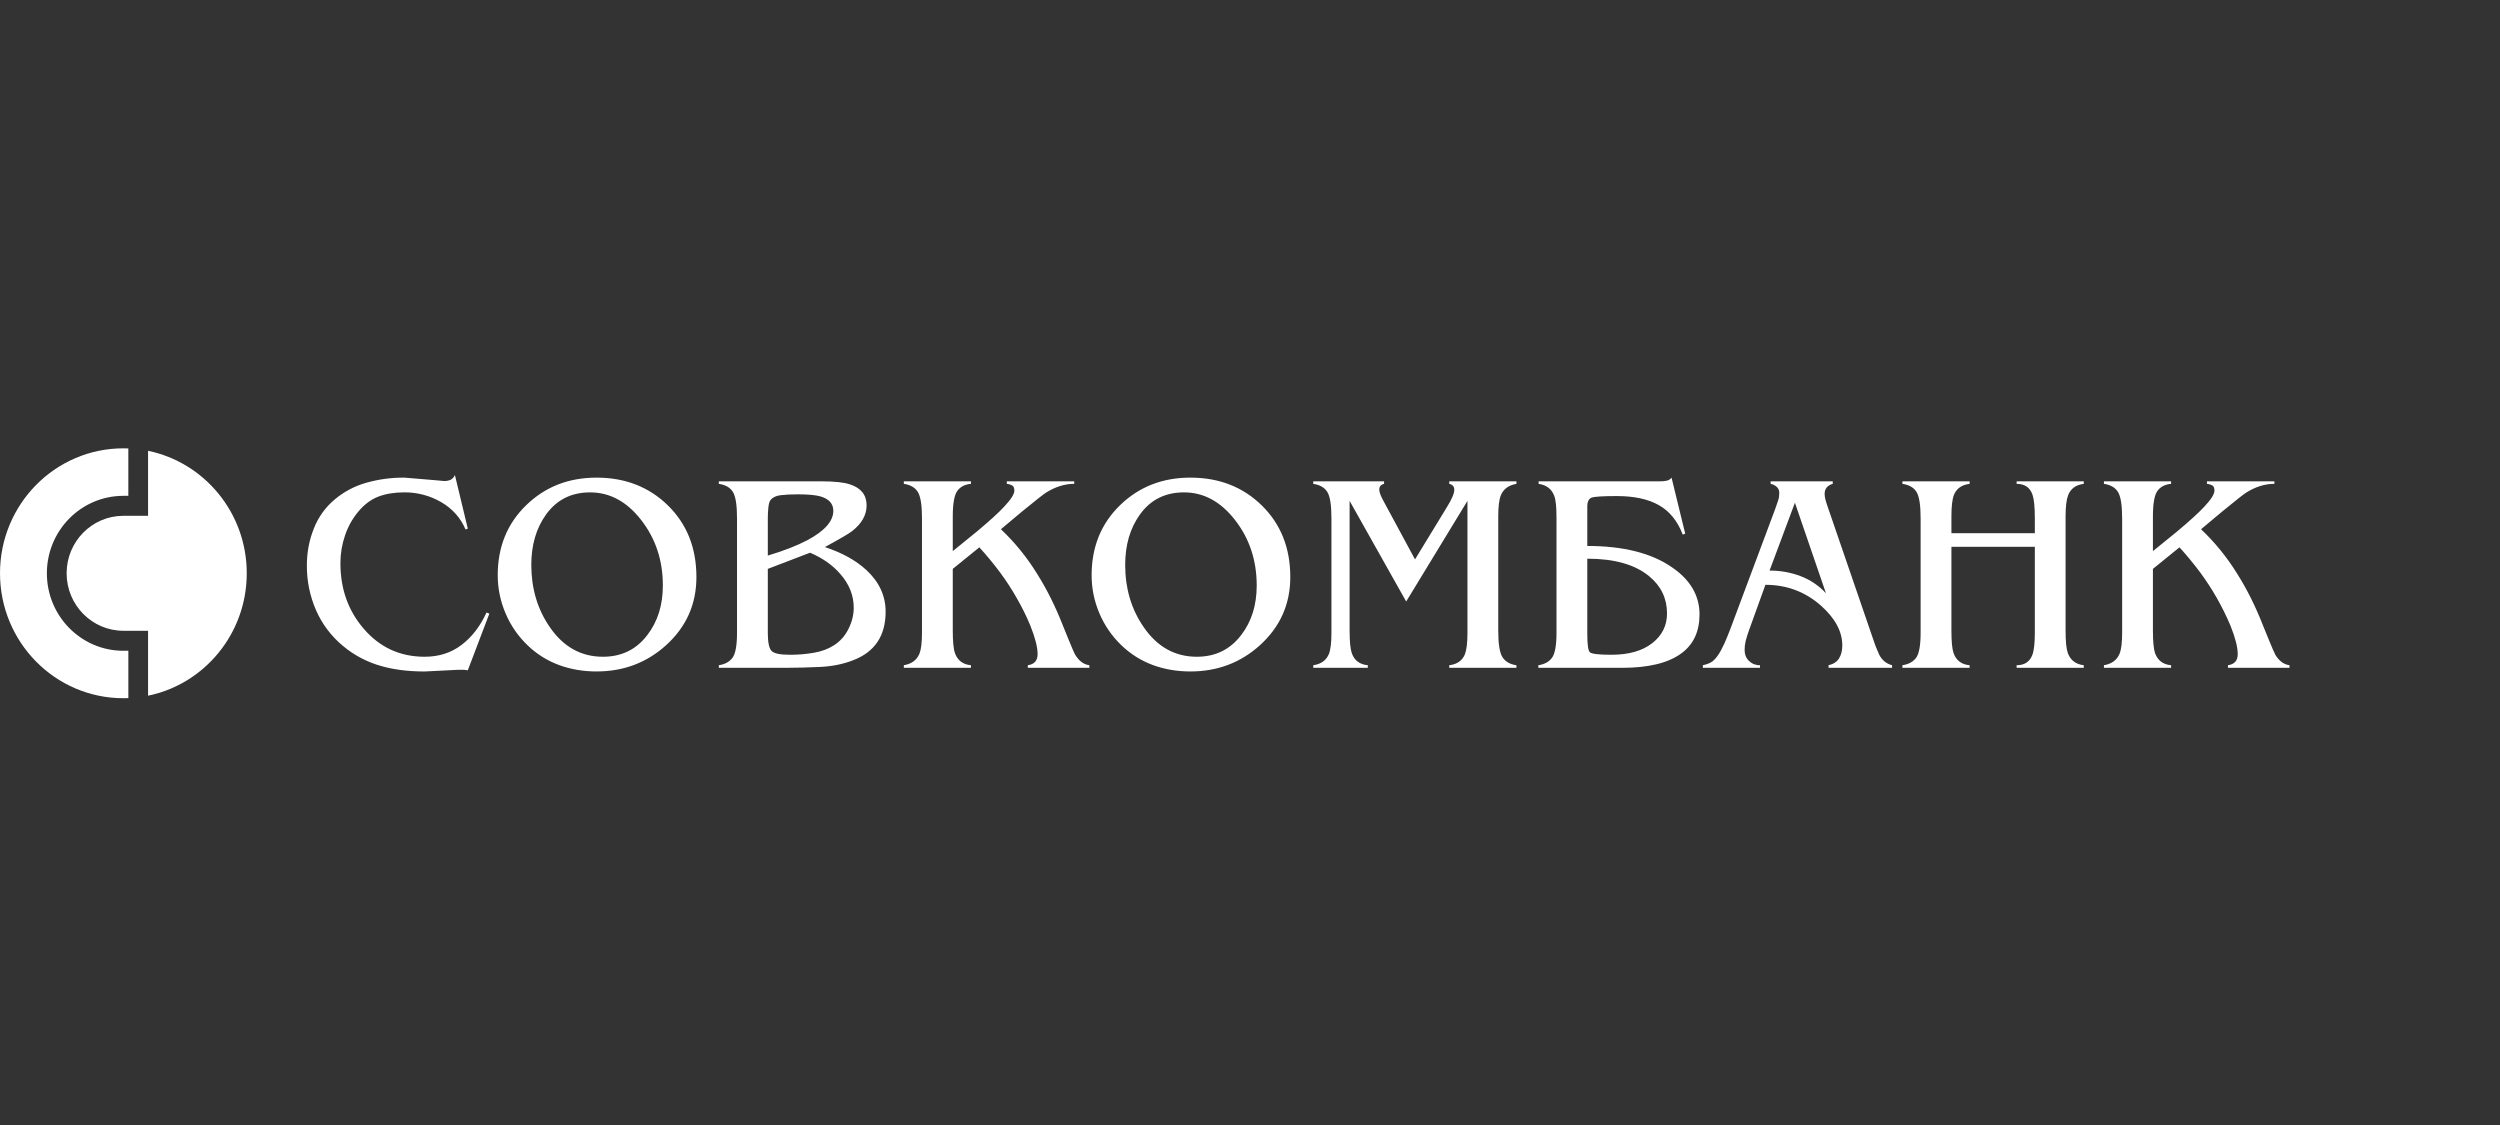 <svg width="120" height="54" viewBox="0 0 120 54" fill="none" xmlns="http://www.w3.org/2000/svg">
<rect x="0" y="0" width="120" height="54" fill="#333333" stroke="none"/>
<path fill-rule="evenodd" clip-rule="evenodd" d="M22.454 32.176C22.366 32.156 22.275 32.147 22.185 32.149H22.01L20.384 32.231C19.597 32.231 18.902 32.143 18.303 31.971C17.628 31.784 17 31.455 16.463 31.005C15.902 30.541 15.458 29.952 15.167 29.285C14.872 28.605 14.723 27.871 14.73 27.13C14.73 26.512 14.841 25.926 15.065 25.367C15.276 24.826 15.62 24.347 16.066 23.974C16.509 23.601 17.027 23.328 17.584 23.171C18.176 23.004 18.789 22.922 19.404 22.926L20.882 23.049L21.312 23.089C21.423 23.093 21.533 23.073 21.634 23.028C21.724 22.978 21.796 22.898 21.836 22.803L22.454 25.373L22.347 25.415C22.105 24.853 21.716 24.415 21.177 24.102C20.639 23.79 20.026 23.628 19.404 23.633C18.929 23.633 18.516 23.703 18.161 23.837C17.808 23.974 17.491 24.209 17.209 24.545C16.923 24.884 16.704 25.274 16.563 25.695C16.415 26.125 16.34 26.572 16.34 27.033C16.34 28.259 16.708 29.301 17.444 30.162C18.214 31.069 19.194 31.524 20.384 31.524C21.066 31.524 21.654 31.336 22.151 30.958C22.649 30.582 23.049 30.063 23.353 29.401L23.489 29.455L22.454 32.175V32.176ZM25.329 30.979C24.873 30.545 24.511 30.021 24.267 29.441C24.018 28.861 23.89 28.237 23.891 27.606C23.891 26.256 24.345 25.136 25.255 24.252C26.165 23.368 27.29 22.926 28.634 22.926C30.012 22.926 31.156 23.373 32.065 24.265C32.975 25.16 33.428 26.305 33.428 27.701C33.428 28.997 32.945 30.085 31.978 30.965C31.047 31.809 29.932 32.23 28.634 32.23C27.997 32.23 27.401 32.129 26.84 31.925C26.276 31.718 25.762 31.396 25.329 30.979V30.979ZM28.942 31.524C29.838 31.524 30.55 31.174 31.078 30.474C31.569 29.832 31.817 29.044 31.817 28.108C31.817 26.902 31.472 25.856 30.782 24.968C30.092 24.077 29.274 23.634 28.324 23.634C27.421 23.634 26.713 23.992 26.202 24.708C25.737 25.362 25.502 26.163 25.502 27.117C25.504 28.24 25.793 29.228 26.376 30.081C27.029 31.043 27.884 31.524 28.942 31.524V31.524ZM39.434 23.104C40.052 23.104 40.509 23.152 40.804 23.252C41.333 23.425 41.597 23.761 41.597 24.26C41.597 24.722 41.362 25.135 40.898 25.496C40.745 25.616 40.312 25.869 39.595 26.259C40.42 26.531 41.082 26.897 41.583 27.359C42.201 27.932 42.51 28.598 42.51 29.359C42.51 30.512 41.995 31.287 40.965 31.686C40.481 31.877 39.946 31.986 39.36 32.013C38.774 32.04 38.278 32.053 37.875 32.053H34.504V31.931C34.799 31.886 35.017 31.766 35.163 31.57C35.304 31.375 35.377 30.975 35.377 30.366V24.884C35.377 24.242 35.31 23.815 35.174 23.605C35.04 23.397 34.818 23.271 34.504 23.225V23.104H39.434V23.104ZM36.854 30.352C36.854 30.816 36.913 31.111 37.027 31.237C37.146 31.365 37.436 31.429 37.903 31.429C38.294 31.431 38.685 31.398 39.07 31.332C39.439 31.269 39.764 31.146 40.045 30.965C40.338 30.773 40.573 30.505 40.725 30.19C40.894 29.856 40.979 29.515 40.979 29.169C40.979 28.582 40.765 28.04 40.333 27.55C39.966 27.124 39.483 26.786 38.883 26.53L36.855 27.306V30.352H36.854ZM36.854 26.668C37.616 26.44 38.247 26.196 38.749 25.932C39.581 25.488 39.999 25.017 39.999 24.518C39.999 24.173 39.787 23.942 39.366 23.823C39.134 23.761 38.78 23.728 38.306 23.728C37.965 23.728 37.686 23.742 37.465 23.77C37.246 23.797 37.087 23.874 36.988 24.002C36.934 24.064 36.899 24.188 36.881 24.368C36.865 24.531 36.856 24.694 36.855 24.858V26.668H36.854ZM44.256 24.884C44.256 24.251 44.188 23.826 44.055 23.612C43.92 23.4 43.697 23.27 43.384 23.224V23.104H46.606V23.224C46.312 23.251 46.092 23.366 45.949 23.566C45.805 23.766 45.733 24.173 45.733 24.792V26.454L46.891 25.513C47.509 24.996 47.948 24.596 48.206 24.314C48.527 23.971 48.689 23.716 48.689 23.552C48.689 23.434 48.661 23.354 48.602 23.314C48.518 23.263 48.424 23.233 48.327 23.224V23.104H51.563V23.224C51.107 23.224 50.655 23.366 50.207 23.647C50.092 23.72 49.705 24.023 49.051 24.559L48.044 25.403C48.713 26.036 49.296 26.754 49.778 27.538C50.242 28.272 50.655 29.098 51.014 30.014L51.267 30.638C51.447 31.083 51.563 31.351 51.617 31.441C51.797 31.731 52.02 31.896 52.289 31.931V32.055H49.335V31.931C49.648 31.886 49.805 31.709 49.805 31.401C49.805 31.066 49.688 30.606 49.455 30.027C49.285 29.609 49.072 29.177 48.815 28.728C48.571 28.294 48.299 27.876 48.003 27.476C47.691 27.059 47.36 26.657 47.009 26.272L45.733 27.306V30.271C45.733 30.798 45.769 31.161 45.841 31.359C45.967 31.704 46.222 31.896 46.606 31.931V32.055H43.384V31.931C43.759 31.867 44.01 31.681 44.135 31.373C44.215 31.173 44.255 30.838 44.255 30.366V24.884H44.256ZM53.834 30.979C53.378 30.544 53.017 30.021 52.772 29.441C52.523 28.861 52.396 28.237 52.398 27.606C52.398 26.256 52.852 25.136 53.76 24.252C54.669 23.368 55.796 22.926 57.138 22.926C58.518 22.926 59.661 23.373 60.57 24.265C61.481 25.16 61.934 26.305 61.934 27.701C61.934 28.997 61.45 30.085 60.483 30.965C59.553 31.809 58.439 32.23 57.138 32.23C56.503 32.23 55.904 32.129 55.345 31.925C54.781 31.718 54.267 31.396 53.834 30.979V30.979ZM57.447 31.524C58.342 31.524 59.055 31.174 59.583 30.474C60.075 29.832 60.322 29.044 60.322 28.108C60.322 26.902 59.977 25.856 59.287 24.968C58.597 24.077 57.779 23.634 56.831 23.634C55.925 23.634 55.218 23.992 54.708 24.708C54.242 25.362 54.009 26.163 54.009 27.117C54.009 28.24 54.299 29.228 54.883 30.081C55.535 31.043 56.391 31.524 57.447 31.524V31.524ZM64.781 24.042V30.272C64.781 30.798 64.817 31.16 64.889 31.36C65.014 31.705 65.269 31.896 65.654 31.931V32.054H63.037V31.931C63.412 31.877 63.663 31.696 63.788 31.387C63.869 31.188 63.909 30.848 63.909 30.367V24.884C63.909 24.242 63.843 23.815 63.706 23.606C63.573 23.398 63.349 23.271 63.036 23.225V23.103H66.435V23.225C66.282 23.261 66.205 23.353 66.205 23.498C66.205 23.616 66.265 23.782 66.382 24.001L67.921 26.851L69.454 24.338C69.689 23.958 69.807 23.682 69.807 23.509C69.807 23.357 69.725 23.261 69.564 23.225V23.103H72.789V23.225C72.412 23.288 72.162 23.475 72.037 23.783C71.957 23.983 71.916 24.319 71.916 24.789V30.271C71.916 30.906 71.982 31.331 72.118 31.543C72.251 31.757 72.475 31.887 72.788 31.931V32.054H69.564V31.931C69.942 31.887 70.191 31.709 70.317 31.401C70.397 31.191 70.438 30.848 70.438 30.367V24.042L67.497 28.872L64.781 24.042ZM5.921 31.236H6.161V33.509C6.081 33.512 6.001 33.514 5.921 33.514C2.652 33.514 0 30.83 0 27.517C0 24.205 2.651 21.52 5.922 21.52C6.001 21.52 6.082 21.522 6.16 21.525V23.8H5.922C3.894 23.8 2.25 25.465 2.25 27.518C2.25 29.571 3.894 31.237 5.922 31.237L5.921 31.236Z" fill="white"/>
<path fill-rule="evenodd" clip-rule="evenodd" d="M76.19 30.411C76.19 30.926 76.23 31.225 76.31 31.305C76.39 31.387 76.736 31.429 77.344 31.429C78.178 31.429 78.832 31.243 79.307 30.872C79.781 30.501 80.017 30.026 80.017 29.447C80.017 28.725 79.731 28.127 79.157 27.657C78.478 27.097 77.488 26.817 76.19 26.817V30.411ZM74.71 24.789C74.71 24.319 74.677 23.988 74.602 23.797C74.479 23.47 74.228 23.28 73.853 23.225V23.104H79.695C79.831 23.104 79.941 23.091 80.026 23.068C80.11 23.047 80.183 22.996 80.234 22.926L80.891 25.618L80.771 25.66C80.521 25.007 80.139 24.536 79.624 24.247C79.111 23.955 78.441 23.811 77.61 23.811C76.95 23.811 76.546 23.835 76.403 23.885C76.261 23.935 76.19 24.08 76.19 24.315V26.206C77.909 26.206 79.26 26.545 80.247 27.224C81.134 27.829 81.577 28.584 81.577 29.491C81.577 30.313 81.287 30.937 80.704 31.362C80.077 31.824 79.128 32.056 77.855 32.056H73.84V31.932C74.135 31.887 74.355 31.767 74.497 31.572C74.64 31.376 74.712 30.976 74.712 30.367V24.79L74.71 24.789ZM83.96 30.232C83.896 30.406 83.841 30.583 83.794 30.762C83.758 30.905 83.741 31.051 83.741 31.198C83.741 31.415 83.813 31.592 83.954 31.727C84.024 31.794 84.106 31.847 84.196 31.882C84.286 31.917 84.382 31.934 84.479 31.931V32.054H81.737V31.931C81.9 31.896 82.032 31.847 82.134 31.788C82.239 31.728 82.339 31.625 82.443 31.481C82.548 31.336 82.656 31.138 82.773 30.883C82.853 30.702 82.943 30.483 83.041 30.231L85.203 24.449C85.276 24.251 85.328 24.1 85.357 24.002C85.39 23.902 85.405 23.786 85.405 23.662C85.407 23.609 85.398 23.556 85.379 23.506C85.359 23.457 85.329 23.412 85.29 23.375C85.206 23.298 85.102 23.246 84.99 23.225V23.103H87.972V23.224C87.712 23.298 87.582 23.461 87.582 23.715C87.582 23.786 87.595 23.87 87.616 23.96C87.639 24.05 87.666 24.145 87.702 24.247L90 30.938C90.062 31.101 90.129 31.263 90.204 31.428C90.338 31.69 90.542 31.858 90.82 31.931V32.054H87.771V31.931C88.004 31.878 88.17 31.768 88.272 31.607C88.376 31.441 88.43 31.234 88.43 30.98C88.43 30.309 88.084 29.67 87.397 29.063C86.645 28.402 85.76 28.071 84.74 28.071L83.96 30.232V30.232ZM86.156 24.132L84.939 27.388C85.446 27.385 85.95 27.474 86.424 27.653C86.892 27.83 87.301 28.106 87.646 28.476L86.156 24.132ZM93.668 30.272C93.668 30.798 93.703 31.16 93.775 31.359C93.901 31.704 94.155 31.896 94.541 31.931V32.055H91.316V31.931C91.612 31.886 91.831 31.766 91.976 31.571C92.117 31.375 92.19 30.975 92.19 30.366V24.884C92.19 24.242 92.123 23.815 91.988 23.605C91.855 23.397 91.628 23.27 91.316 23.225V23.103H94.542V23.225C94.164 23.27 93.914 23.448 93.789 23.755C93.707 23.965 93.668 24.31 93.668 24.789V25.592H97.672V24.884C97.672 24.341 97.635 23.964 97.563 23.756C97.445 23.403 97.192 23.225 96.798 23.225V23.103H100.021V23.225C99.645 23.27 99.394 23.453 99.27 23.77C99.19 23.978 99.148 24.319 99.148 24.79V30.272C99.148 30.788 99.184 31.146 99.255 31.345C99.382 31.691 99.637 31.886 100.021 31.931V32.055H96.798V31.931C97.173 31.931 97.424 31.768 97.551 31.441C97.631 31.233 97.672 30.876 97.672 30.366V26.246H93.668V30.272V30.272ZM101.863 24.884C101.863 24.251 101.795 23.826 101.661 23.612C101.526 23.4 101.303 23.27 100.989 23.224V23.104H104.212V23.224C103.918 23.251 103.697 23.366 103.555 23.566C103.412 23.766 103.34 24.173 103.34 24.792V26.454L104.498 25.513C105.115 24.996 105.554 24.596 105.813 24.314C106.134 23.971 106.294 23.716 106.294 23.552C106.294 23.434 106.264 23.354 106.21 23.314C106.126 23.264 106.031 23.233 105.933 23.224V23.104H109.171V23.224C108.714 23.224 108.261 23.366 107.813 23.647C107.696 23.72 107.313 24.023 106.659 24.559L105.65 25.403C106.318 26.037 106.901 26.754 107.384 27.538C107.849 28.272 108.262 29.098 108.62 30.014L108.875 30.638C109.055 31.083 109.171 31.351 109.223 31.441C109.403 31.731 109.627 31.896 109.895 31.931V32.055H106.941V31.931C107.254 31.886 107.411 31.709 107.411 31.401C107.411 31.066 107.294 30.606 107.061 30.027C106.679 29.123 106.192 28.267 105.61 27.477C105.298 27.06 104.966 26.658 104.615 26.272L103.34 27.306V30.271C103.34 30.798 103.376 31.161 103.445 31.359C103.573 31.704 103.828 31.896 104.212 31.931V32.055H100.989V31.931C101.365 31.867 101.617 31.681 101.741 31.373C101.822 31.173 101.863 30.838 101.863 30.366V24.884V24.884ZM7.107 21.639C9.811 22.196 11.844 24.616 11.844 27.517C11.844 30.417 9.811 32.839 7.107 33.393V30.277H5.922C4.418 30.277 3.198 29.041 3.198 27.517C3.198 25.993 4.418 24.759 5.922 24.759H7.107V21.639V21.639Z" fill="white"/>
</svg>
